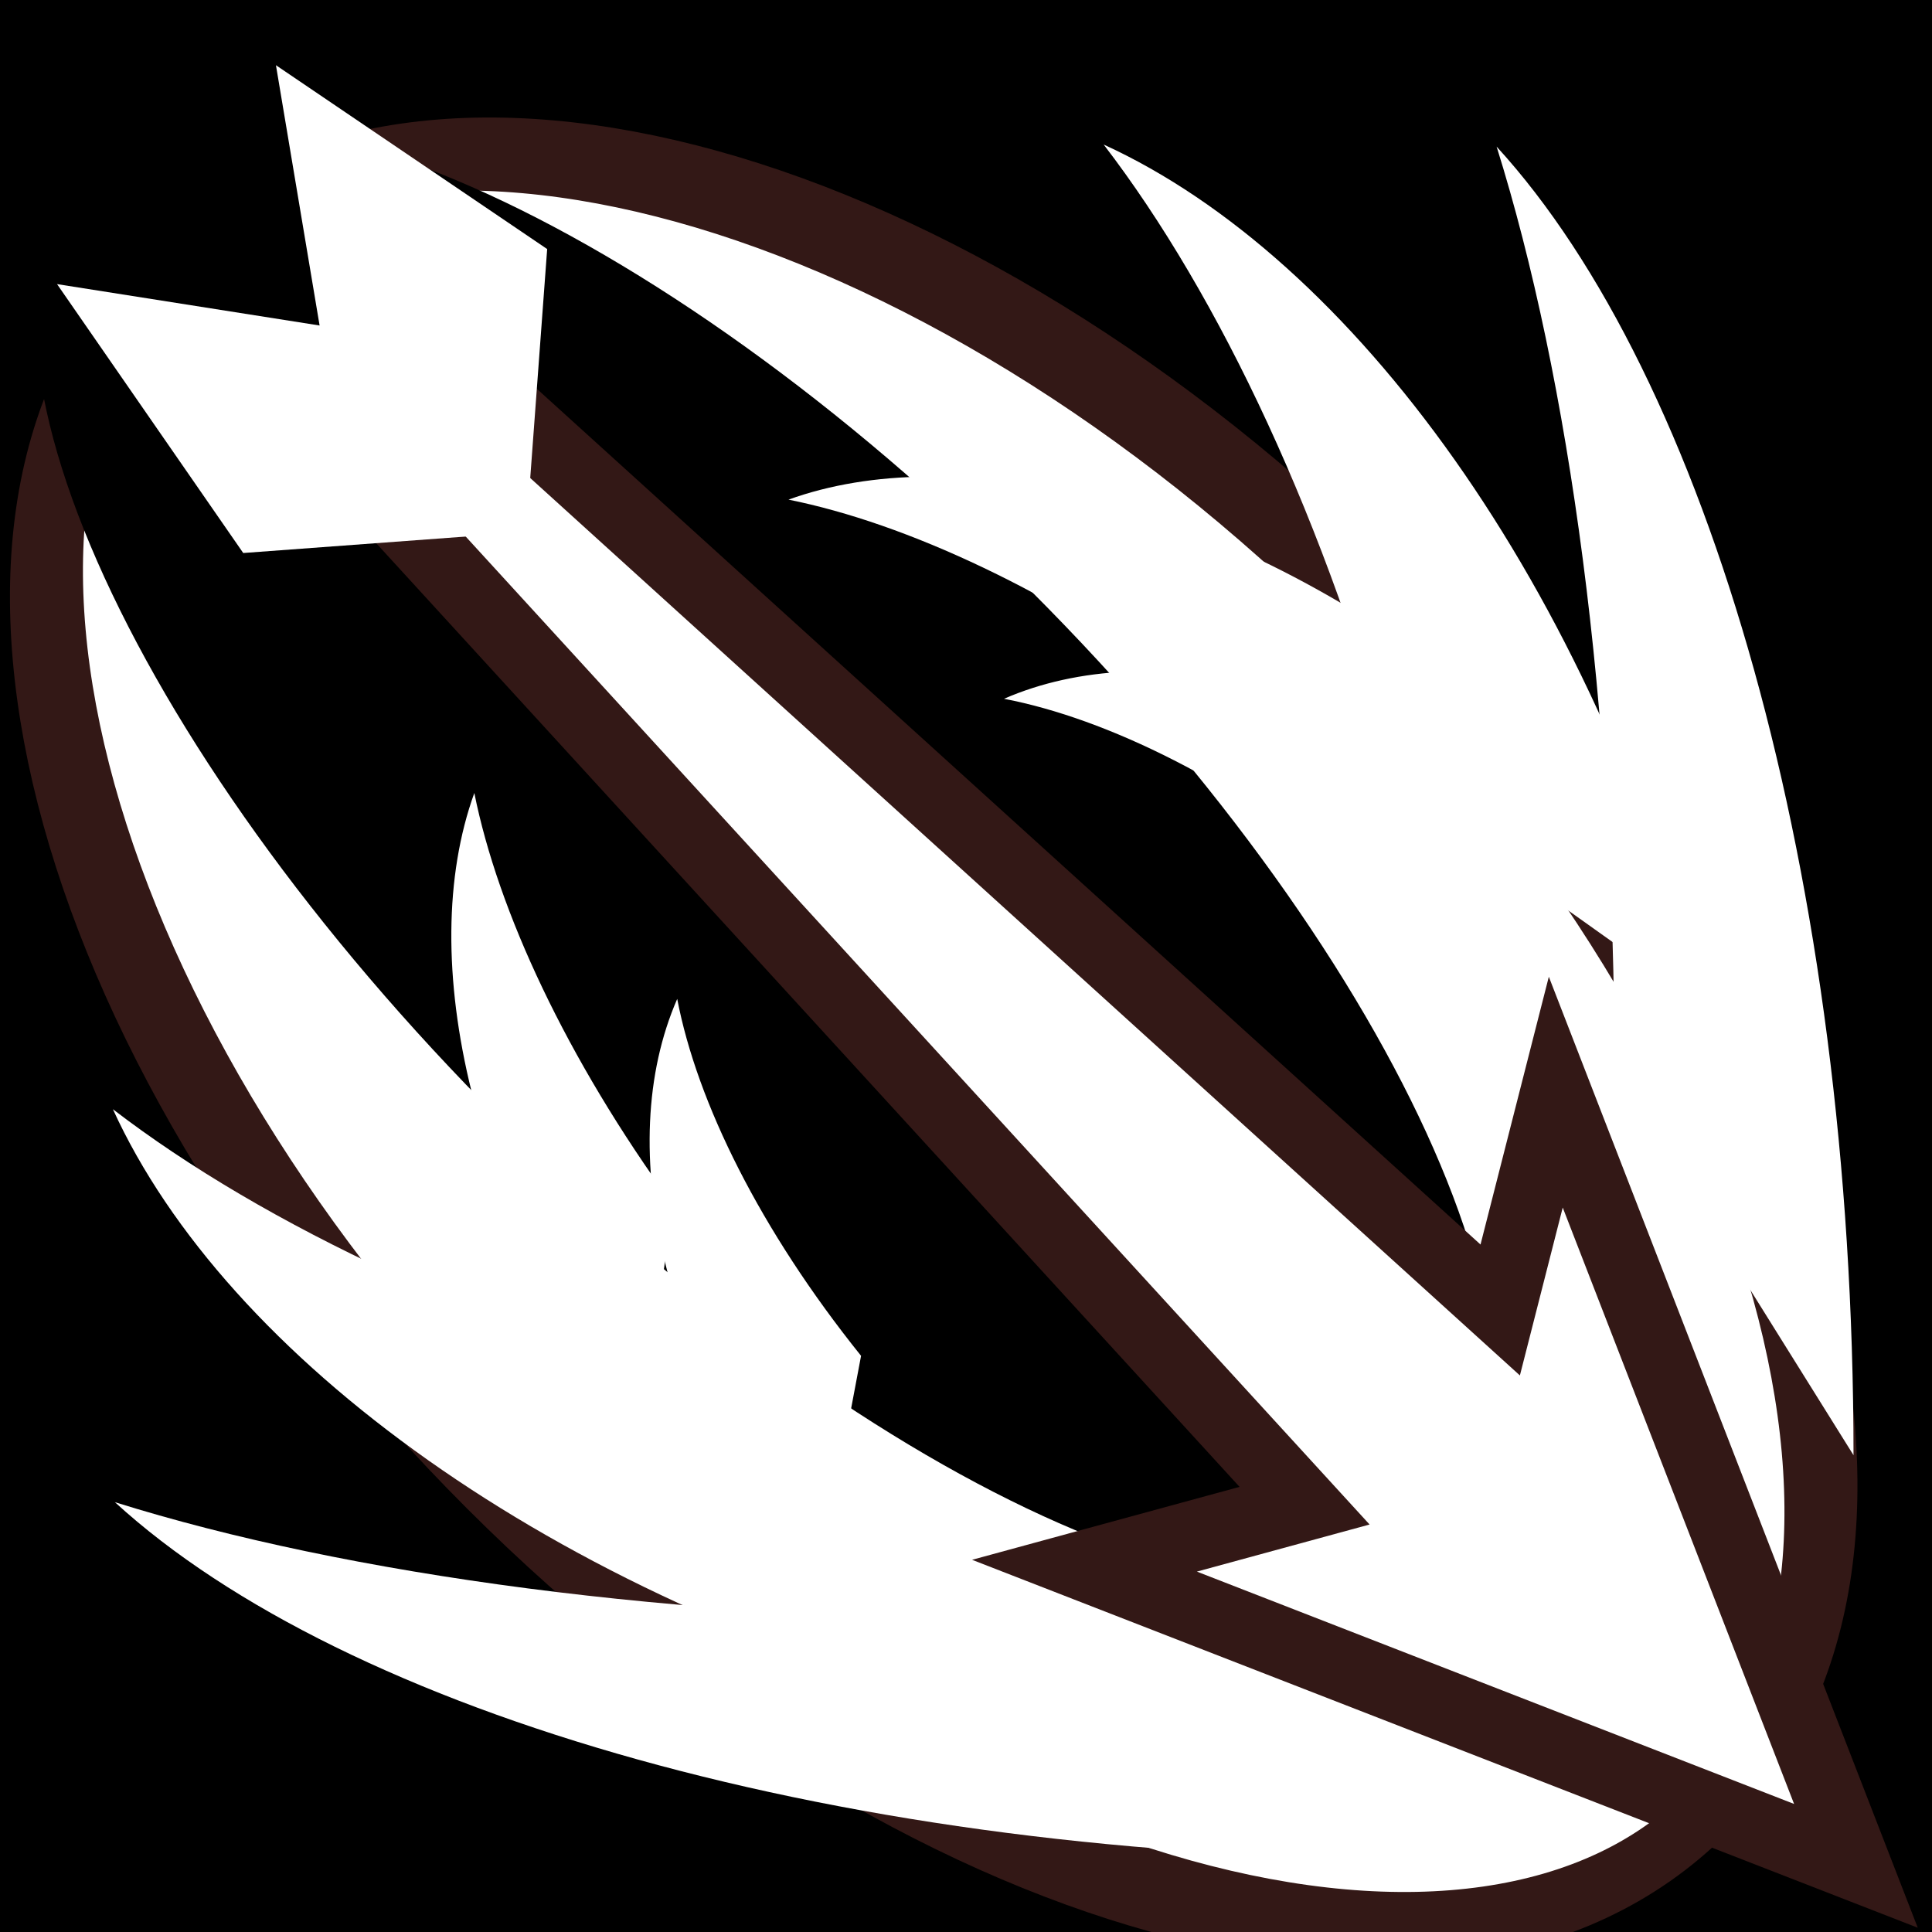 <svg viewBox="0 0 512 512" xmlns="http://www.w3.org/2000/svg">
<path d="m0,0h512v512h-512z"/>
<g transform="matrix(18.689,0,0,18.689,-914.997,-38780.709)">
<path d="m663.39,2050.572c0,3.303-6.874,5.98-15.354,5.98s-15.354-2.677-15.354-5.98 6.874-5.98 15.354-5.98 15.354,2.677 15.354,5.98z" fill="#fff" stroke="#331816" stroke-width=".823" transform="matrix(.713,.713,-1.036,1.036,1724.542,-496.622)"/>
<path d="m663.39,2050.572c0,3.303-6.874,5.98-15.354,5.98s-15.354-2.677-15.354-5.98 6.874-5.98 15.354-5.98 15.354,2.677 15.354,5.98z" transform="matrix(.628,.628,-.628,.628,940.605,392.454)"/>
<path d="m55.352,2080.139-1.45,1.45 13.556,14.817-3.121.851 10.939,4.256-4.256-10.971-.788,3.089-14.88-13.493z" fill="#fff" stroke="#331816"/>
<path d="m52.872,2075.98 .619,3.691-3.723-.587 2.64,3.813 4.013-.297 .297-4.013z" fill="#fff"/>
<path d="m59.709,2094.967c-3.784-1.014-7.014-2.543-9.149-4.183 1.61,3.524 6.231,6.908 12.234,8.517z" fill="#fff"/>
<path d="m63.716,2098.028c-5.185,0-9.838-.641-13.128-1.672 3.265,2.987 10.331,5.06 18.556,5.06z" fill="#fff"/>
<path d="m68.792,2086.254c-1.014-3.784-2.543-7.014-4.183-9.149 3.524,1.61 6.908,6.231 8.517,12.234z" fill="#fff"/>
<path d="m71.853,2090.262c5e-05-5.185-.641-9.837-1.672-13.128 2.987,3.265 5.06,10.331 5.061,18.556z" fill="#fff"/>
<path d="m58.499,2092.136c-1.509-2.075-2.477-4.16-2.814-5.836-.847,2.347-.038,5.897 2.355,9.188z" fill="#fff"/>
<path d="m65.976,2084.954c-2.075-1.509-4.16-2.477-5.836-2.814 2.347-.847 5.897-.038 9.188,2.355z" fill="#fff"/>
<path d="m61.169,2094.281c-1.431-1.783-2.325-3.593-2.607-5.061-.914,2.098-.224,5.205 2.046,8.033z" fill="#fff"/>
<path d="m68.257,2087.571c-1.783-1.431-3.593-2.325-5.061-2.607 2.098-.914 5.205-.224 8.033,2.046z" fill="#fff"/>
</g>
</svg>
